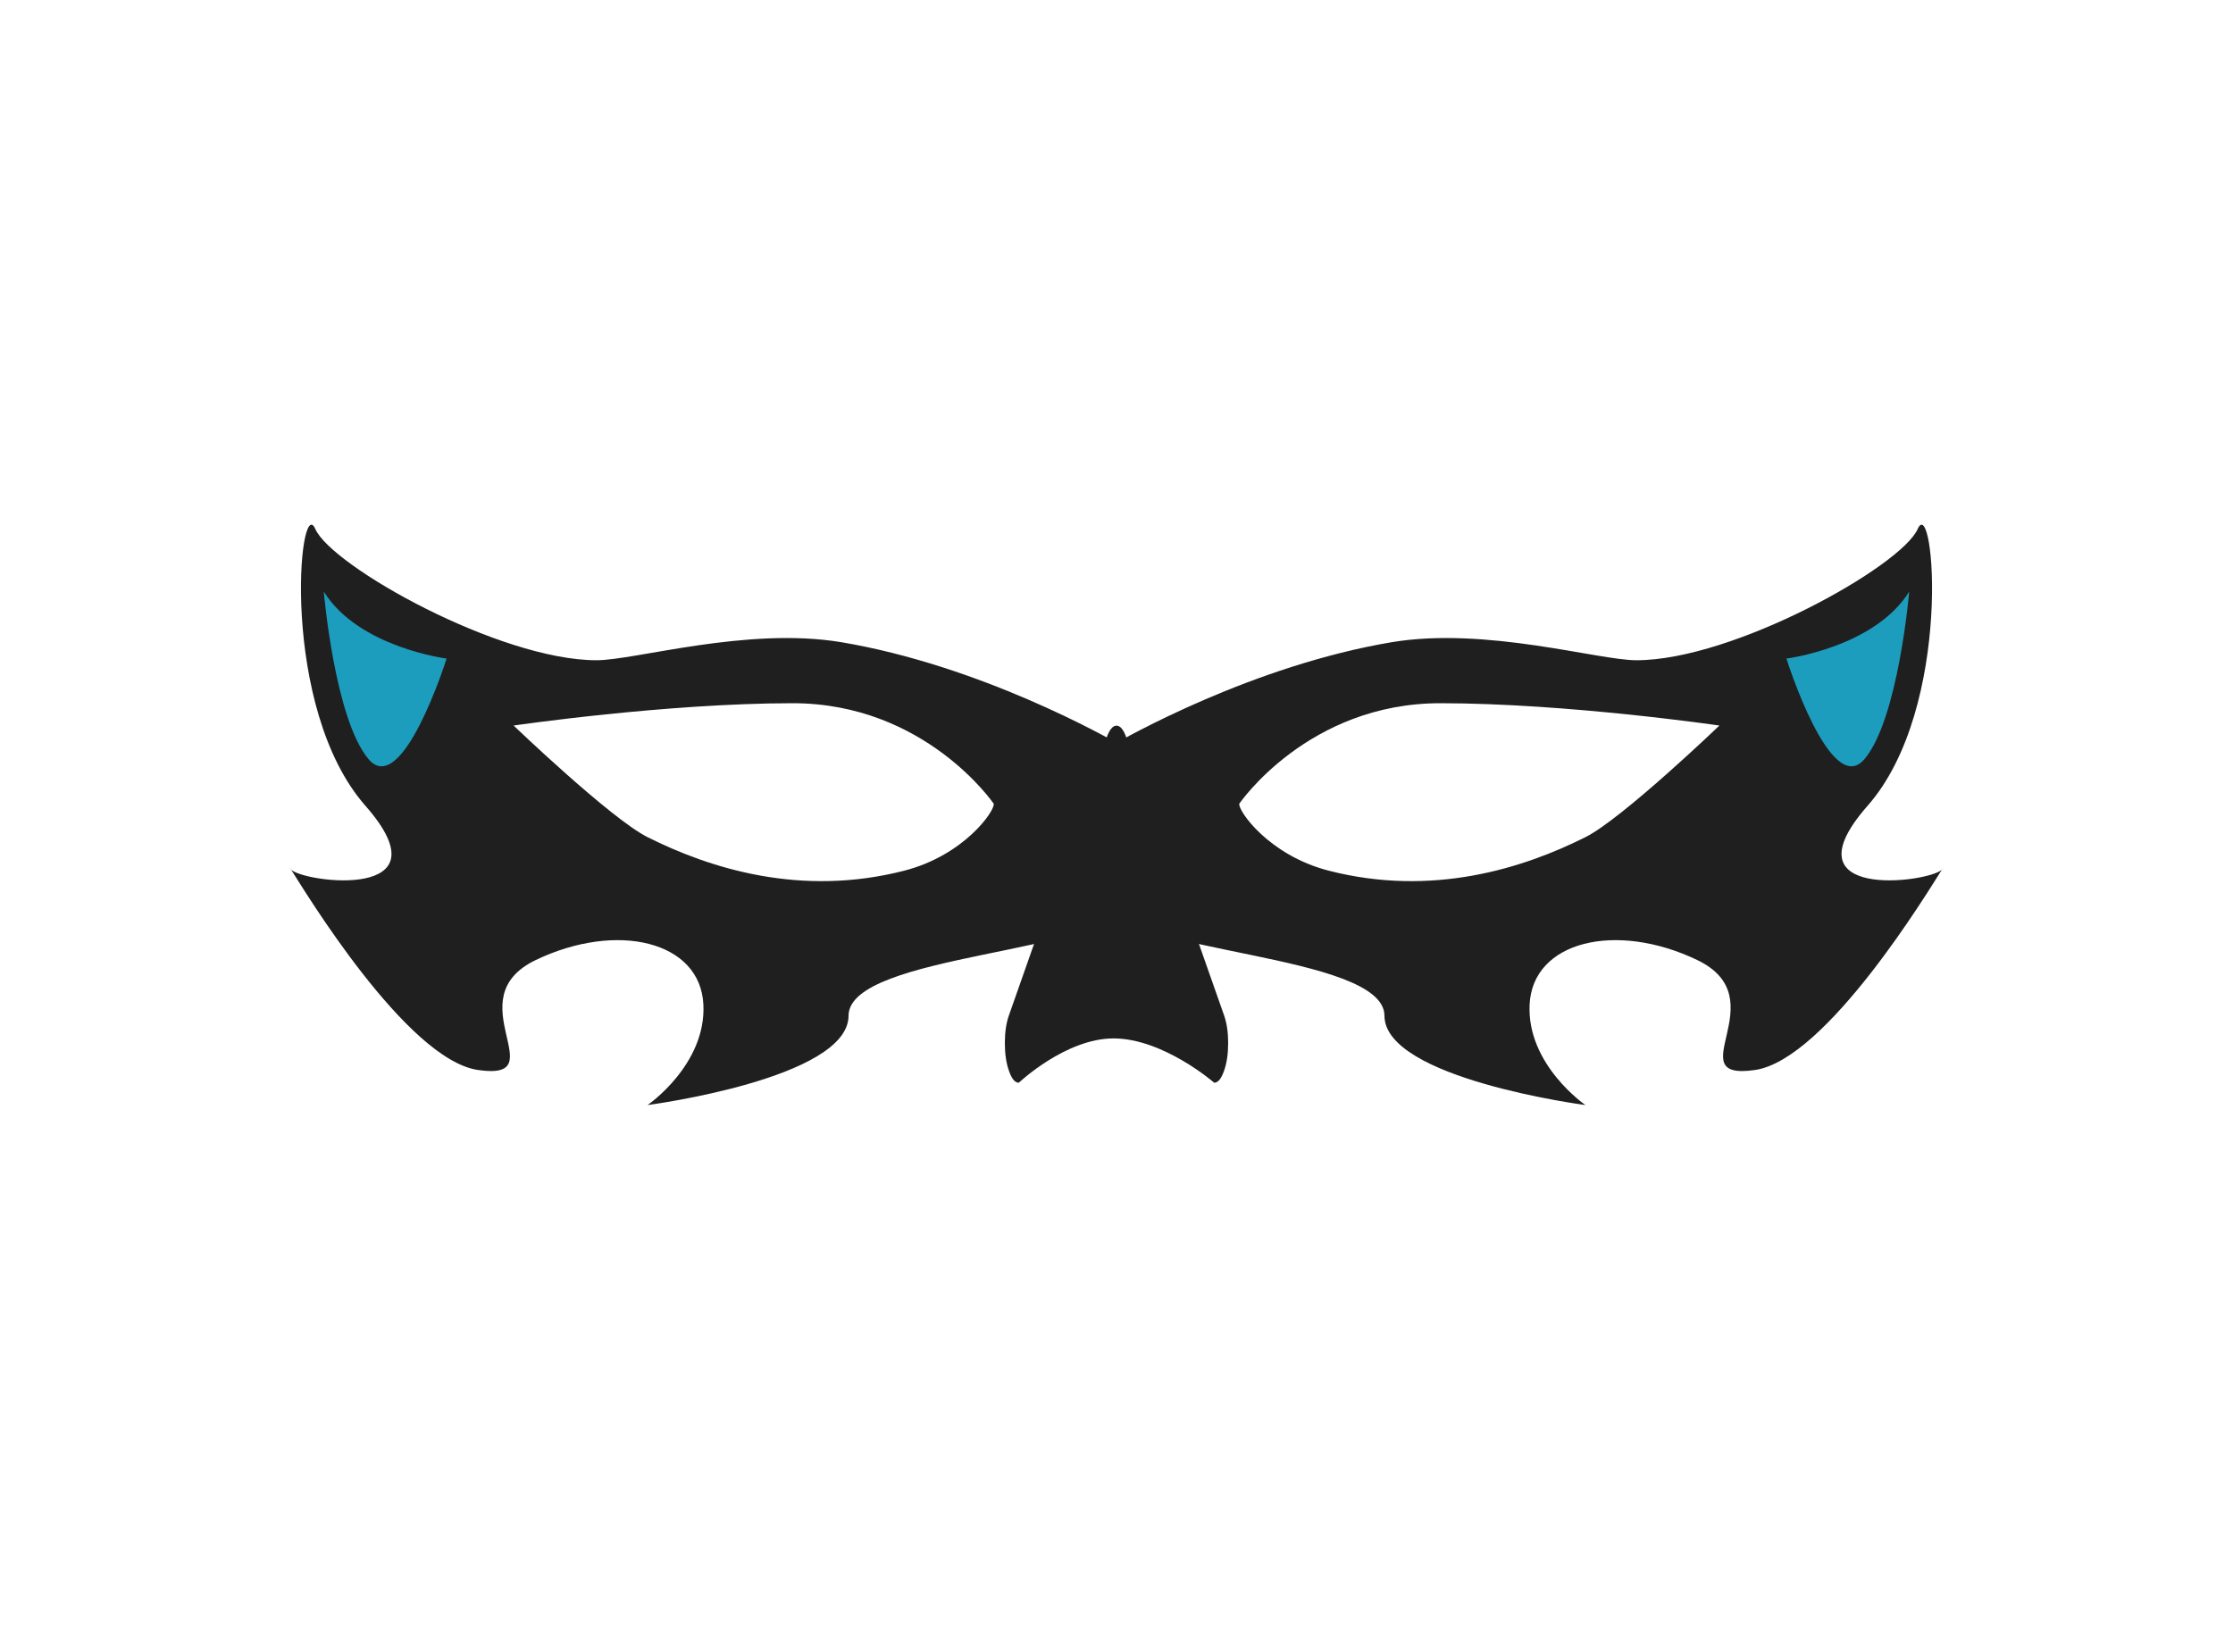 <svg version="1.2" baseProfile="tiny-ps" xmlns="http://www.w3.org/2000/svg" viewBox="0 0 200 148" width="200" height="148">
	<title>m1</title>
	<style>
		tspan { white-space:pre }
		.shp0 { fill: #1f1f1f } 
		.shp1 { fill: #1c9dbd } 
	</style>
	<path id="n1" class="shp0" d="M99.12 66.07C99.37 65.37 99.66 65.01 100 65.01C100.34 65.01 100.63 65.37 100.88 66.07L109.63 90.95C109.88 91.65 110 92.48 110 93.45C110 94.41 109.88 95.24 109.63 95.94C109.38 96.65 109.09 97 108.75 97C108.75 97 104.19 93.03 99.73 93.03C95.44 93.03 91.25 97 91.25 97C90.91 97 90.61 96.65 90.37 95.94C90.12 95.24 90 94.41 90 93.45C90 92.48 90.12 91.65 90.37 90.95L99.12 66.07L99.12 66.07Z" />
	<path id="m1" class="shp0" d="M174 77.82C173.98 77.85 173.95 77.89 173.92 77.92C174.01 77.77 174.05 77.72 174 77.82ZM157.18 95.86C150.16 96.87 159.25 89.47 152 86C144.75 82.53 137.27 84.3 137 90C136.74 95.39 142 99 142 99C142 99 124.01 96.64 124 91C123.99 85.36 100 85.42 100 81C100 85.42 76.01 85.36 76 91C75.99 96.64 58 99 58 99C58 99 63.26 95.39 63 90C62.73 84.3 55.25 82.53 48 86C40.75 89.47 49.84 96.87 42.82 95.86C36.38 94.93 27.15 79.59 26.08 77.92C27.36 79.09 40.23 80.72 32.73 72.19C25 63.4 26.77 44.05 28.24 47.39C29.71 50.73 44.74 59.15 53.43 59.15C56.88 59.15 66.9 56.13 75.33 57.53C81.55 58.57 87.53 60.71 92.04 62.65C96.85 64.72 100 66.55 100 66.55C100 66.55 103.15 64.72 107.96 62.65C112.47 60.71 118.45 58.57 124.67 57.53C133.1 56.13 143.12 59.15 146.57 59.15C155.26 59.15 170.29 50.73 171.76 47.39C173.23 44.05 175 63.4 167.27 72.19C159.77 80.72 172.64 79.09 173.92 77.92C172.85 79.59 163.62 94.93 157.18 95.86ZM71 63C59.67 63 46 65 46 65C46 65 54.71 73.35 58 75C63.57 77.79 71.71 80.39 81 78C86.39 76.61 89.15 72.59 89 72C89 72 82.86 63 71 63ZM129 63C117.14 63 111 72 111 72C110.85 72.59 113.61 76.61 119 78C128.29 80.39 136.43 77.79 142 75C145.29 73.35 154 65 154 65C154 65 140.33 63 129 63ZM26.08 77.92C26.05 77.89 26.02 77.85 26 77.82C25.95 77.72 25.99 77.77 26.08 77.92Z" />
	<path id="b1" class="shp1" d="M167 68C163.97 71.61 160 59 160 59C160 59 167.89 58 171 53C171 53 170.03 64.39 167 68ZM33 68C29.97 64.39 29 53 29 53C32.11 58 40 59 40 59C40 59 36.03 71.61 33 68Z" />
</svg>